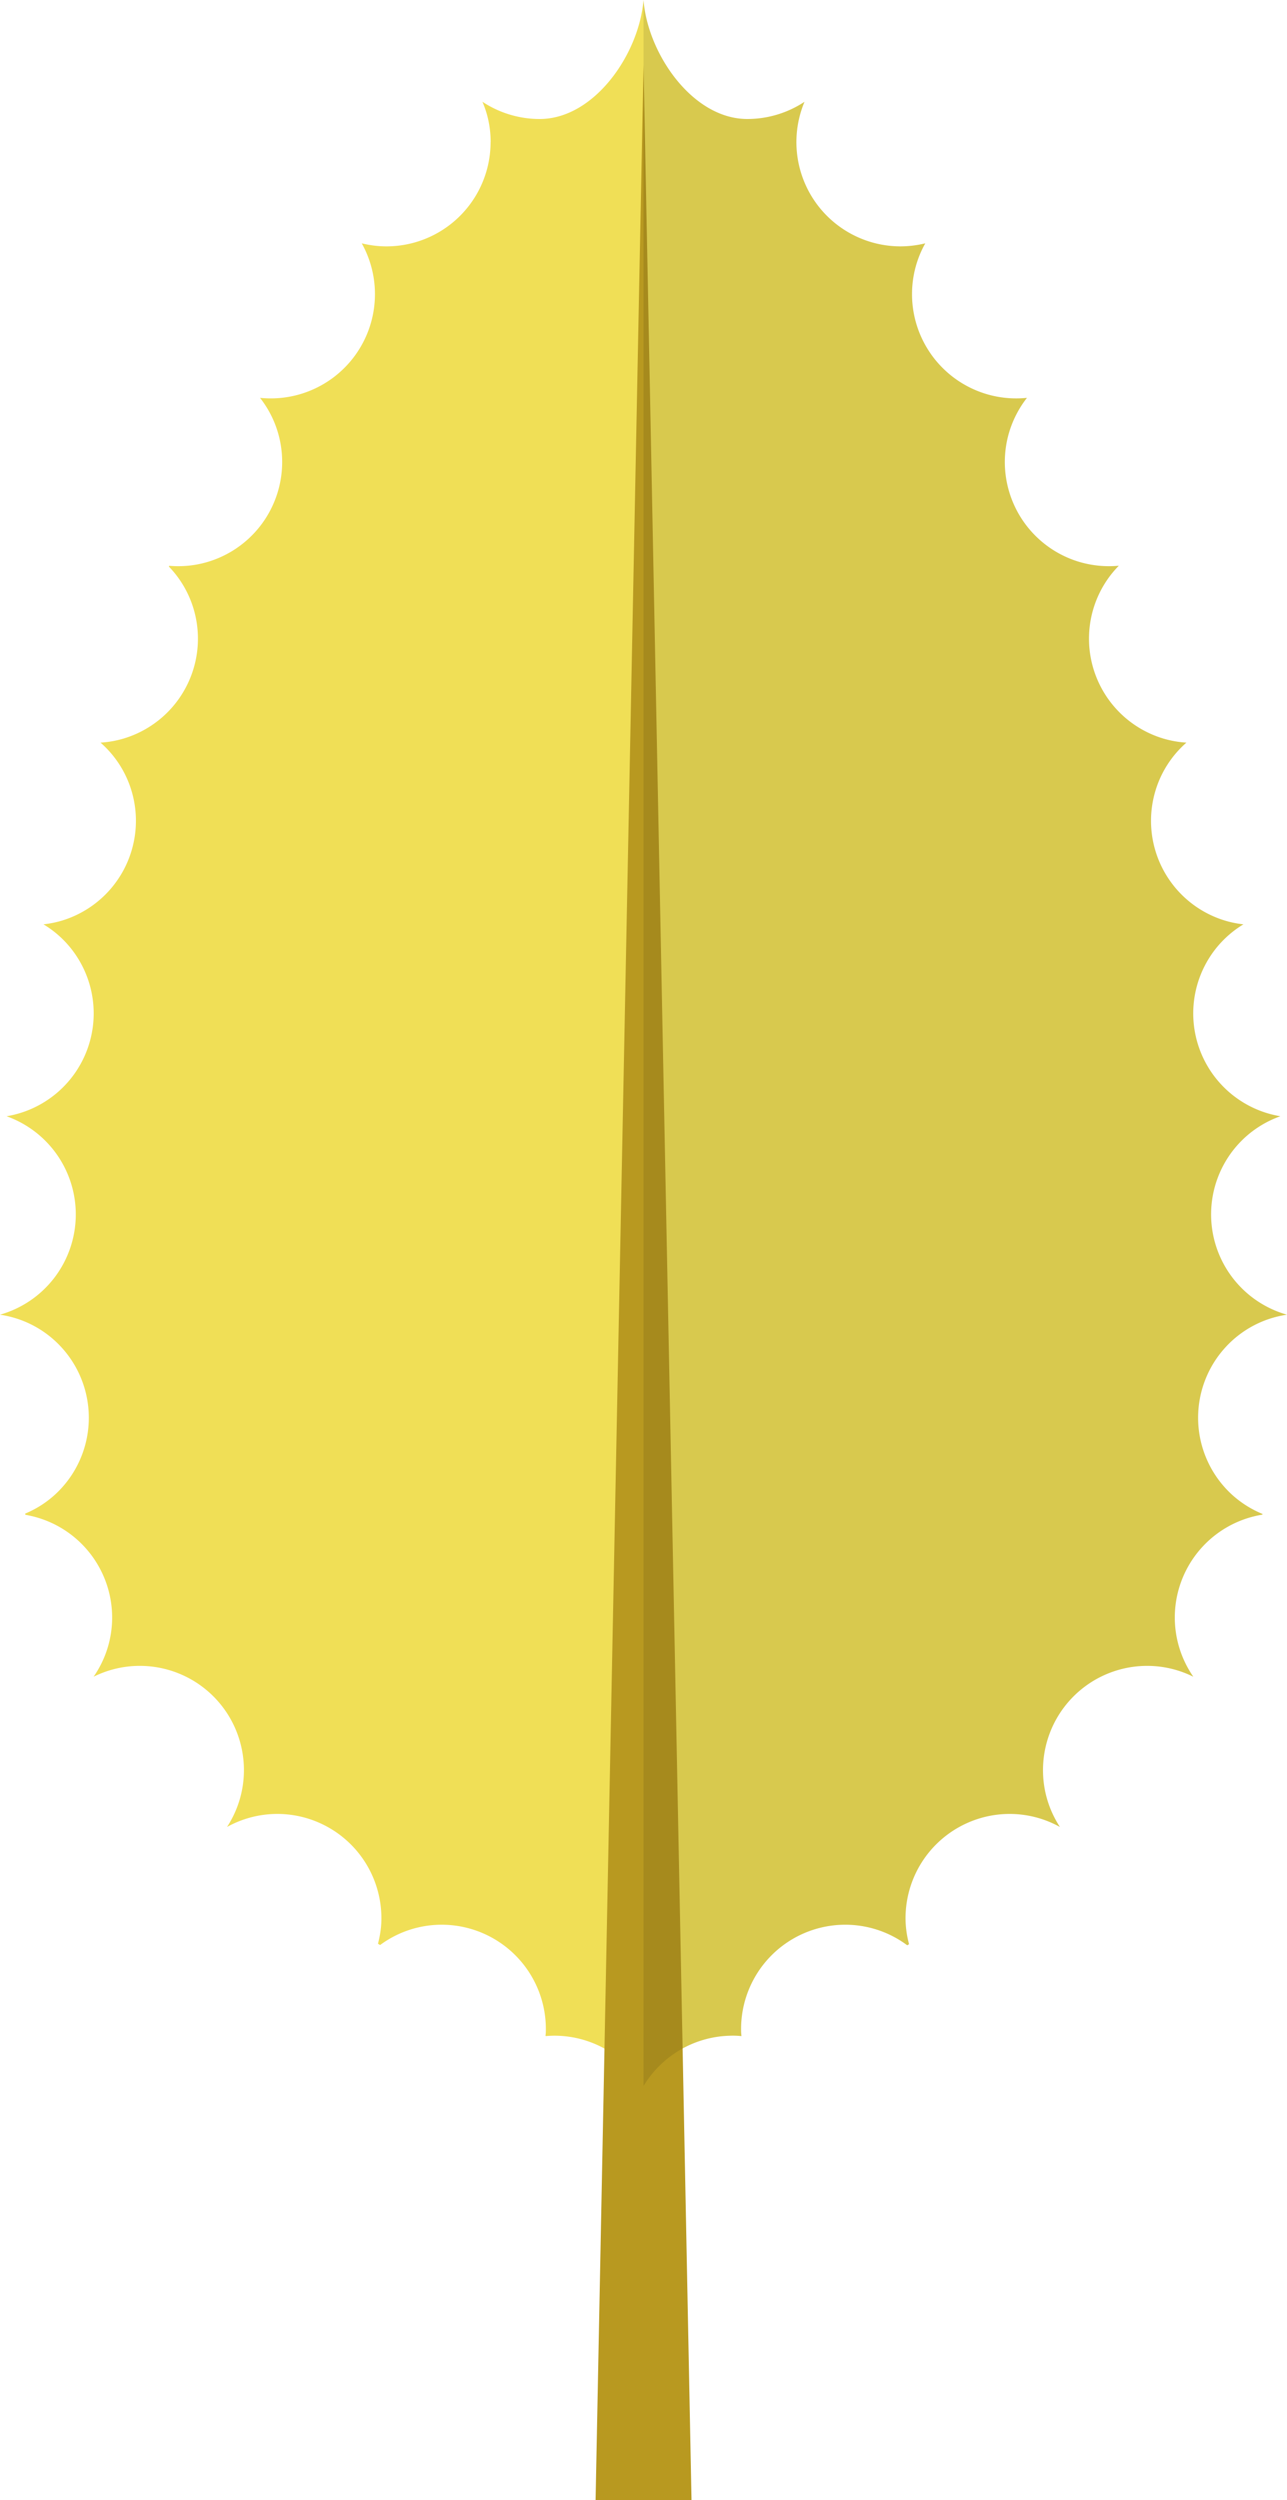 <svg xmlns="http://www.w3.org/2000/svg" width="80.422" height="156.127" viewBox="0 0 75.396 146.369"><path d="M28.74 8.319a6.104 6.104 0 0 1-6.104 6.104c-.499 0-.98-.066-1.444-.178a6.104 6.104 0 0 1-5.959 9.046c.454.58.813 1.248 1.038 1.996a6.102 6.102 0 0 1-4.086 7.603 6.022 6.022 0 0 1-2.271.232c-.01.016-.014.031-.021.047a6.052 6.052 0 0 1 1.443 2.461 6.102 6.102 0 0 1-4.086 7.604 6 6 0 0 1-1.361.242 6.055 6.055 0 0 1 1.815 2.818 6.105 6.105 0 0 1-4.085 7.604 6.158 6.158 0 0 1-1.071.215c.479.291.928.648 1.326 1.08a6.103 6.103 0 0 1-3.49 10.156A6.1 6.1 0 0 1 0 76.966c1.33.197 2.605.83 3.588 1.896a6.104 6.104 0 0 1-.352 8.625 5.994 5.994 0 0 1-1.765 1.125c.01.025.013.047.019.07a6.104 6.104 0 0 1 5.078 6.162 6.067 6.067 0 0 1-1.086 3.318 6.07 6.07 0 0 1 2.859-.635 6.102 6.102 0 0 1 5.947 6.256 6.058 6.058 0 0 1-.99 3.174 6.085 6.085 0 0 1 3.095-.762 6.105 6.105 0 0 1 5.949 6.256c-.011.465-.088.91-.198 1.342.041.023.081.051.123.076a6.072 6.072 0 0 1 3.76-1.188 6.105 6.105 0 0 1 5.949 6.256c0 .084-.012.166-.019.248.01.01.017.01.026.014.214-.018.43-.027.648-.021a6.101 6.101 0 0 1 5.064 2.943 6.096 6.096 0 0 1 5.064-2.943c.229-.01.453 0 .677.023a2.992 2.992 0 0 1-.021-.264 6.105 6.105 0 0 1 5.949-6.256 6.074 6.074 0 0 1 3.783 1.203c.036-.021.07-.045.107-.064a5.994 5.994 0 0 1-.205-1.369 6.105 6.105 0 0 1 5.948-6.256 6.08 6.08 0 0 1 3.095.762c-.598-.916-.962-2-.99-3.174a6.104 6.104 0 0 1 5.947-6.256c1.027-.025 2 .207 2.858.635a6.098 6.098 0 0 1-1.084-3.318 6.103 6.103 0 0 1 5.129-6.172c0-.014.01-.027.011-.039a6.126 6.126 0 0 1-1.809-1.146 6.104 6.104 0 0 1-.352-8.625 6.07 6.07 0 0 1 3.589-1.896 6.102 6.102 0 0 1-2.829-10.006 6.078 6.078 0 0 1 2.444-1.611 6.103 6.103 0 0 1-3.49-10.156 6.123 6.123 0 0 1 1.325-1.08 6.046 6.046 0 0 1-1.069-.215 6.104 6.104 0 0 1-4.085-7.604 6.061 6.061 0 0 1 1.814-2.818 6.028 6.028 0 0 1-1.362-.242 6.103 6.103 0 0 1-4.085-7.604 6.075 6.075 0 0 1 1.477-2.5v-.01c-.761.07-1.546 0-2.322-.23a6.103 6.103 0 0 1-4.086-7.603 6.138 6.138 0 0 1 1.038-1.996 6.104 6.104 0 0 1-6.734-6.071c0-1.082.284-2.096.777-2.975a6.193 6.193 0 0 1-1.444.178 6.104 6.104 0 0 1-5.631-8.464 6.07 6.07 0 0 1-3.354 1.007c-3.207 0-5.832-3.822-6.079-6.966-.247 3.144-2.871 6.966-6.079 6.966a6.066 6.066 0 0 1-3.356-1.01c.315.726.483 1.525.483 2.363z" fill="#f0df56"/><path fill="#b89920" d="M34.891 146.369L37.7 3.809l2.811 142.56z"/><path d="M37.7 122.121a6.096 6.096 0 0 1 5.064-2.943c.229-.01.453 0 .677.023a2.992 2.992 0 0 1-.021-.264 6.105 6.105 0 0 1 5.949-6.256 6.074 6.074 0 0 1 3.783 1.203c.036-.021.07-.045.107-.064a5.994 5.994 0 0 1-.205-1.369 6.105 6.105 0 0 1 5.948-6.256 6.08 6.08 0 0 1 3.095.762c-.598-.916-.962-2-.99-3.174a6.104 6.104 0 0 1 5.947-6.256c1.027-.025 2 .207 2.858.635a6.098 6.098 0 0 1-1.084-3.318 6.103 6.103 0 0 1 5.129-6.172c0-.014.01-.027.011-.039a6.126 6.126 0 0 1-1.809-1.146 6.104 6.104 0 0 1-.352-8.625 6.07 6.07 0 0 1 3.589-1.896 6.102 6.102 0 0 1-2.829-10.006 6.078 6.078 0 0 1 2.444-1.611 6.103 6.103 0 0 1-3.49-10.156 6.123 6.123 0 0 1 1.325-1.08 6.046 6.046 0 0 1-1.069-.215 6.104 6.104 0 0 1-4.085-7.604 6.061 6.061 0 0 1 1.814-2.818 6.028 6.028 0 0 1-1.362-.242 6.103 6.103 0 0 1-4.085-7.604 6.075 6.075 0 0 1 1.477-2.5v-.01c-.761.07-1.546 0-2.322-.23a6.103 6.103 0 0 1-4.086-7.603 6.138 6.138 0 0 1 1.038-1.996 6.104 6.104 0 0 1-6.734-6.071c0-1.082.284-2.096.777-2.975a6.193 6.193 0 0 1-1.444.178 6.104 6.104 0 0 1-5.631-8.464 6.07 6.07 0 0 1-3.354 1.007c-3.207 0-5.832-3.822-6.079-6.966v122.121z" opacity=".1"/></svg>